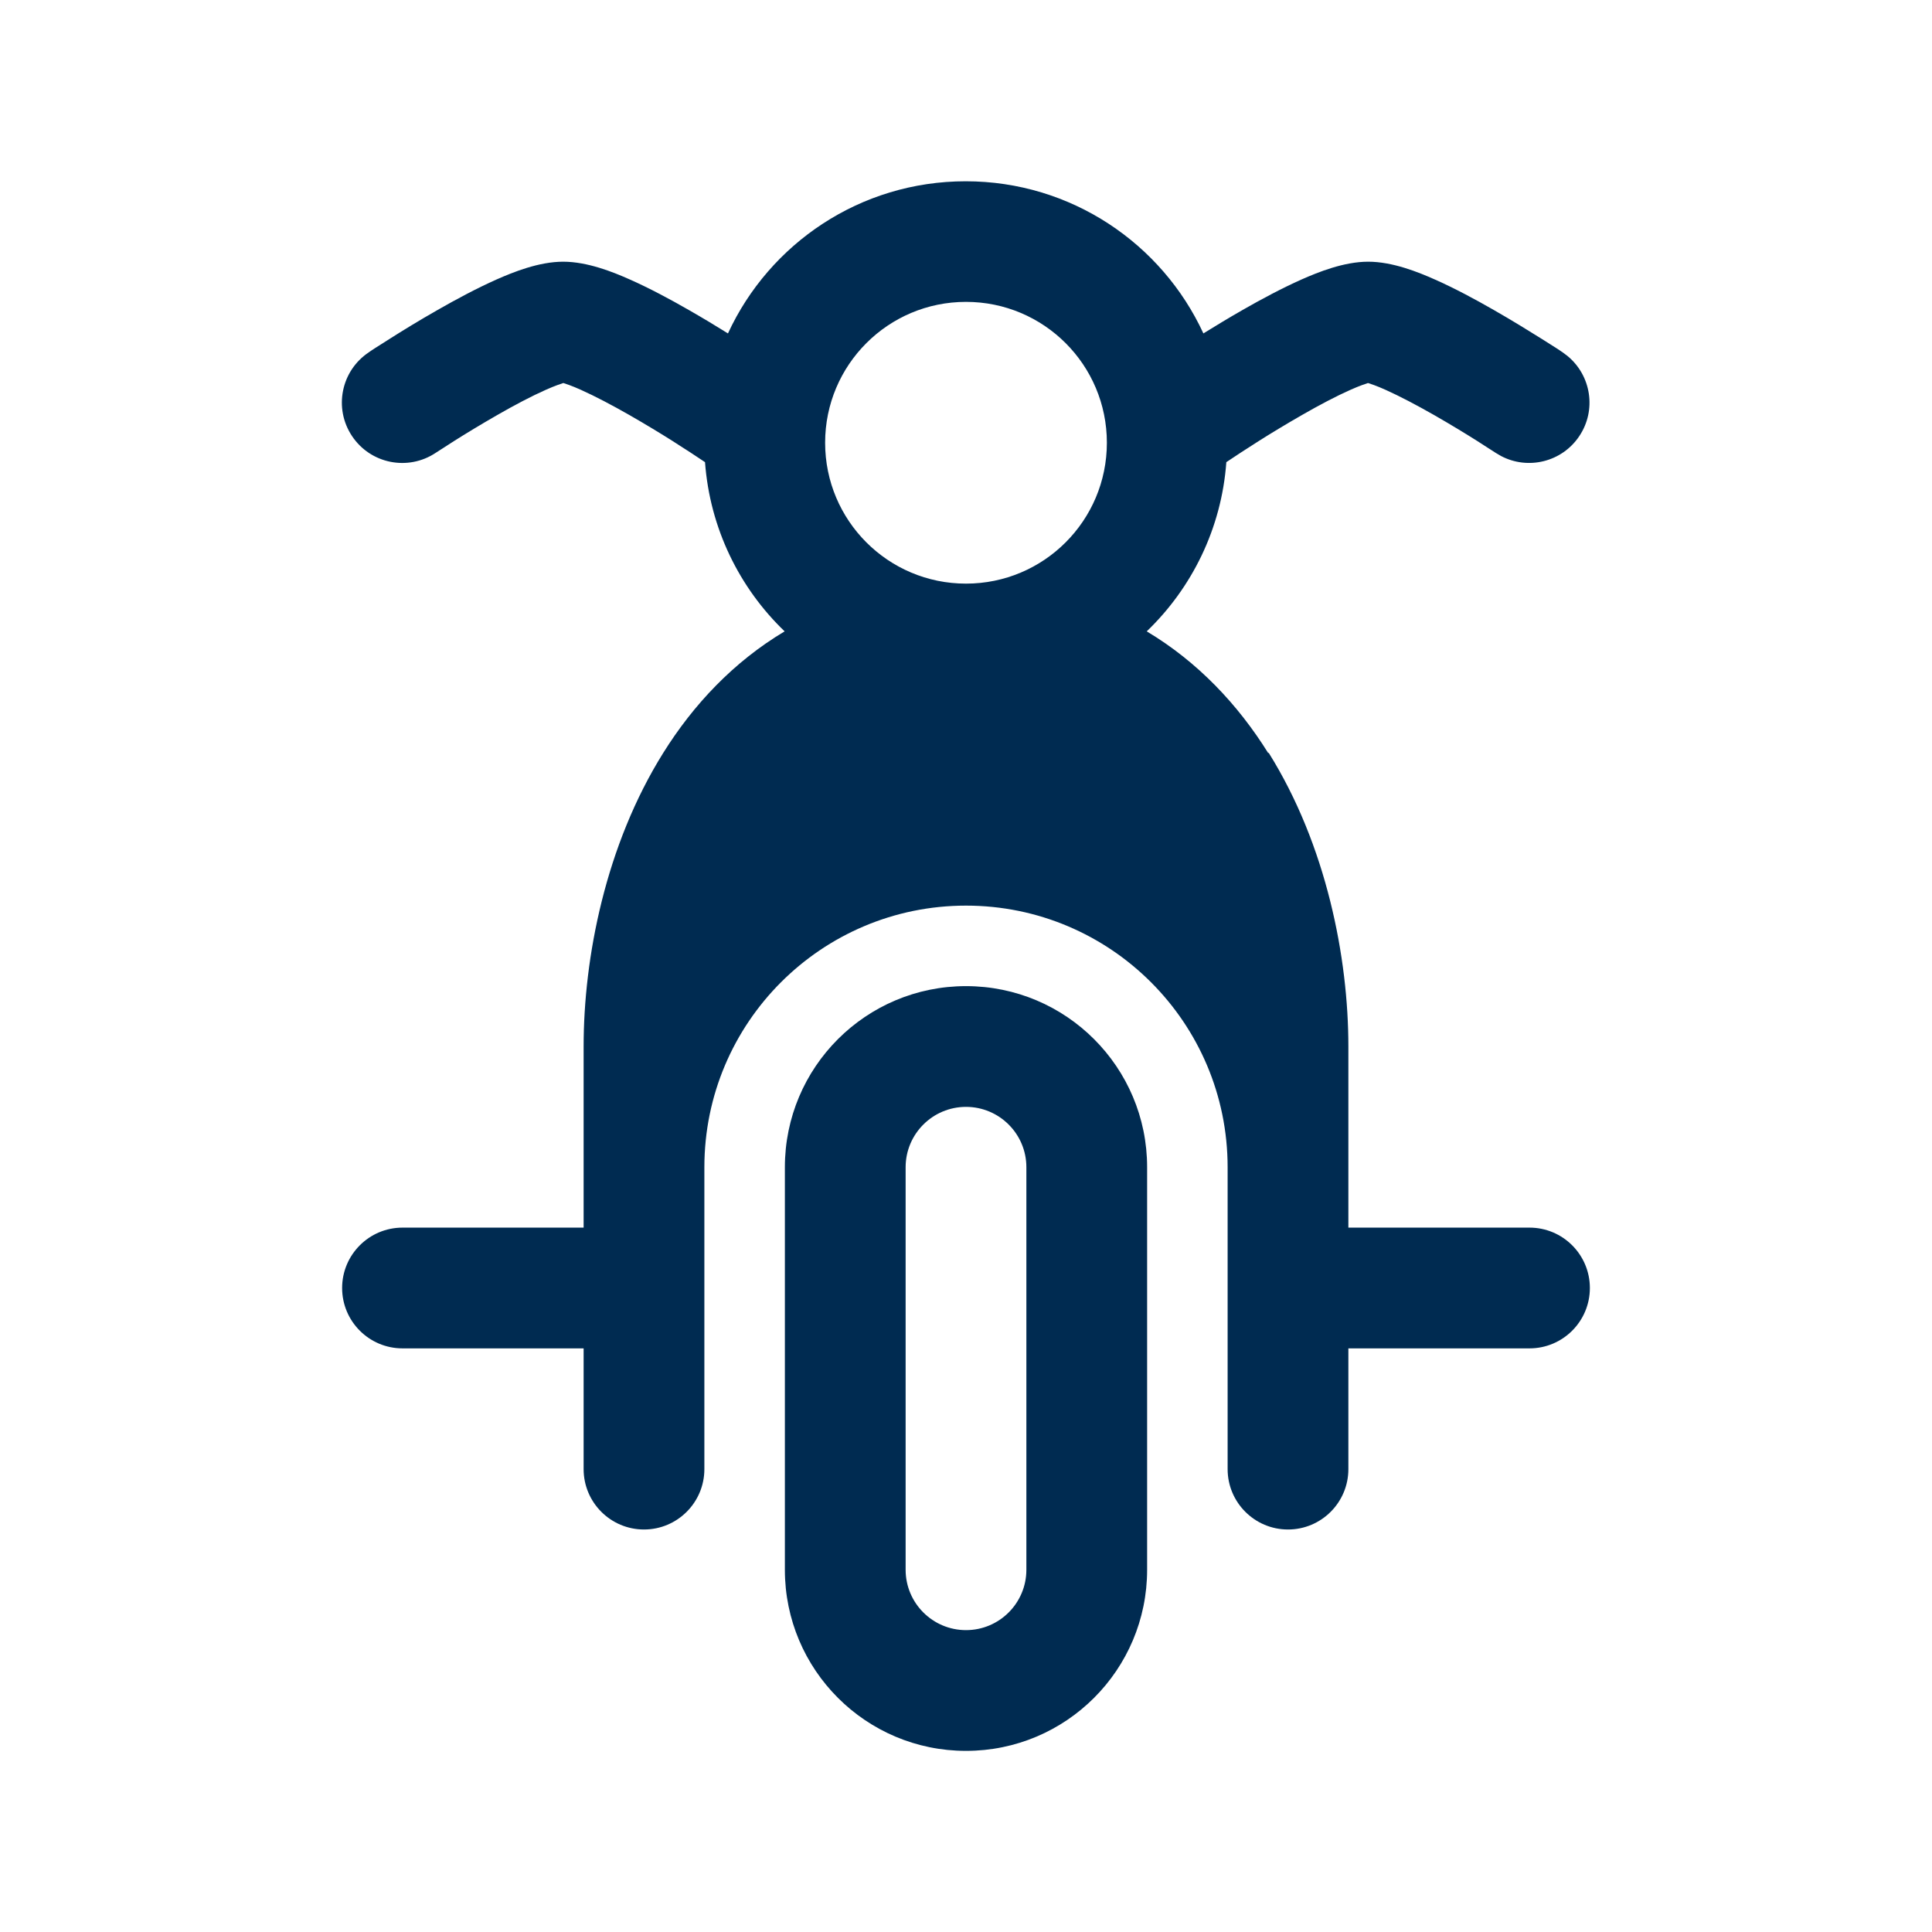 <svg width="24" height="24" viewBox="0 0 24 24" fill="none" xmlns="http://www.w3.org/2000/svg">
<path fill-rule="evenodd" clip-rule="evenodd" d="M10.25,5.5c0,0.967 0.783,1.75 1.75,1.75c0.967,0 1.75,-0.783 1.75,-1.75c0,-0.967 -0.783,-1.75 -1.75,-1.75c-0.967,0 -1.75,0.783 -1.75,1.75zM15.761,9.353c0.717,1.148 0.989,2.545 0.989,3.647v1.5v0.75h2.25c0.414,0 0.75,0.336 0.75,0.75c0,0.414 -0.336,0.75 -0.75,0.75h-2.25v0.5v1c0,0.414 -0.336,0.75 -0.75,0.75c-0.414,0 -0.75,-0.336 -0.75,-0.75v-1v-2.75c0,-1.795 -1.455,-3.25 -3.25,-3.25c-1.795,0 -3.25,1.455 -3.25,3.25v2.75v1c0,0.414 -0.336,0.75 -0.75,0.75c-0.414,0 -0.75,-0.336 -0.75,-0.75v-1v-0.5h-2.25c-0.414,0 -0.75,-0.336 -0.75,-0.75c0,-0.414 0.336,-0.75 0.75,-0.75h2.25v-0.75v-1.5c0,-1.103 0.272,-2.5 0.989,-3.647c0.374,-0.599 0.873,-1.131 1.508,-1.51c-0.561,-0.539 -0.928,-1.278 -0.989,-2.102l-0.178,-0.118l-0.011,-0.007l-0.045,-0.029l-0.022,-0.014l-0,-0v0c-0.038,-0.025 -0.087,-0.057 -0.146,-0.094c-0.142,-0.09 -0.336,-0.208 -0.542,-0.326c-0.209,-0.119 -0.419,-0.23 -0.597,-0.31c-0.118,-0.053 -0.188,-0.075 -0.219,-0.085c-0.03,0.01 -0.1,0.032 -0.219,0.085c-0.178,0.079 -0.388,0.19 -0.597,0.31c-0.206,0.118 -0.4,0.236 -0.542,0.326c-0.059,0.037 -0.108,0.069 -0.146,0.094l-0,0l-0.022,0.014l-0.045,0.029l-0.011,0.007l-0.003,0.002c-0.345,0.23 -0.81,0.137 -1.04,-0.208c-0.23,-0.345 -0.137,-0.81 0.208,-1.04h0.001l0.001,-0.001l0.001,-0.001l0.002,-0.002l0.015,-0.01l0.013,-0.009l0,-0l0,-0c0.011,-0.007 0.023,-0.016 0.038,-0.025c0.044,-0.029 0.108,-0.069 0.186,-0.118c0.154,-0.098 0.367,-0.229 0.599,-0.361c0.229,-0.131 0.488,-0.27 0.731,-0.378c0.206,-0.091 0.526,-0.221 0.828,-0.221c0.302,0 0.622,0.129 0.828,0.221c0.244,0.108 0.503,0.247 0.731,0.378c0.18,0.103 0.349,0.205 0.488,0.292c0.515,-1.116 1.643,-1.89 2.953,-1.89c1.31,0 2.438,0.774 2.953,1.89c0.139,-0.086 0.308,-0.189 0.488,-0.292c0.229,-0.131 0.488,-0.27 0.731,-0.378c0.206,-0.091 0.526,-0.221 0.828,-0.221c0.302,0 0.622,0.129 0.828,0.221c0.244,0.108 0.503,0.247 0.731,0.378c0.231,0.132 0.444,0.264 0.599,0.361c0.077,0.049 0.141,0.089 0.186,0.118c0.015,0.01 0.028,0.018 0.038,0.025v0l0.013,0.009l0.015,0.01l0.003,0.002l0.001,0.001l0.001,0.001h0.001l0.061,0.046c0.293,0.242 0.362,0.671 0.146,0.994c-0.215,0.323 -0.638,0.425 -0.974,0.247l-0.066,-0.039l-0.003,-0.002l-0.011,-0.007l-0.045,-0.029l-0.022,-0.014c-0.038,-0.025 -0.087,-0.057 -0.146,-0.094c-0.142,-0.09 -0.336,-0.208 -0.542,-0.326c-0.209,-0.119 -0.419,-0.23 -0.597,-0.31c-0.118,-0.053 -0.188,-0.075 -0.219,-0.085c-0.03,0.01 -0.1,0.032 -0.219,0.085c-0.178,0.079 -0.388,0.19 -0.597,0.31c-0.206,0.118 -0.4,0.236 -0.542,0.326c-0.059,0.037 -0.108,0.069 -0.146,0.094l-0.022,0.014l-0.045,0.029l-0.011,0.007l-0.178,0.118c-0.06,0.824 -0.428,1.563 -0.989,2.102c0.635,0.379 1.134,0.911 1.508,1.51zM11.25,14.5v5c0,0.414 0.336,0.75 0.75,0.75c0.414,0 0.75,-0.336 0.75,-0.75v-5c0,-0.414 -0.336,-0.75 -0.75,-0.75c-0.414,0 -0.75,0.336 -0.75,0.75zM9.75,19.5v-5c0,-1.243 1.007,-2.25 2.25,-2.25c1.243,0 2.25,1.007 2.25,2.25v5c0,1.243 -1.007,2.25 -2.25,2.25c-1.243,0 -2.25,-1.007 -2.25,-2.25z" fill="#002B51"/>
</svg>
